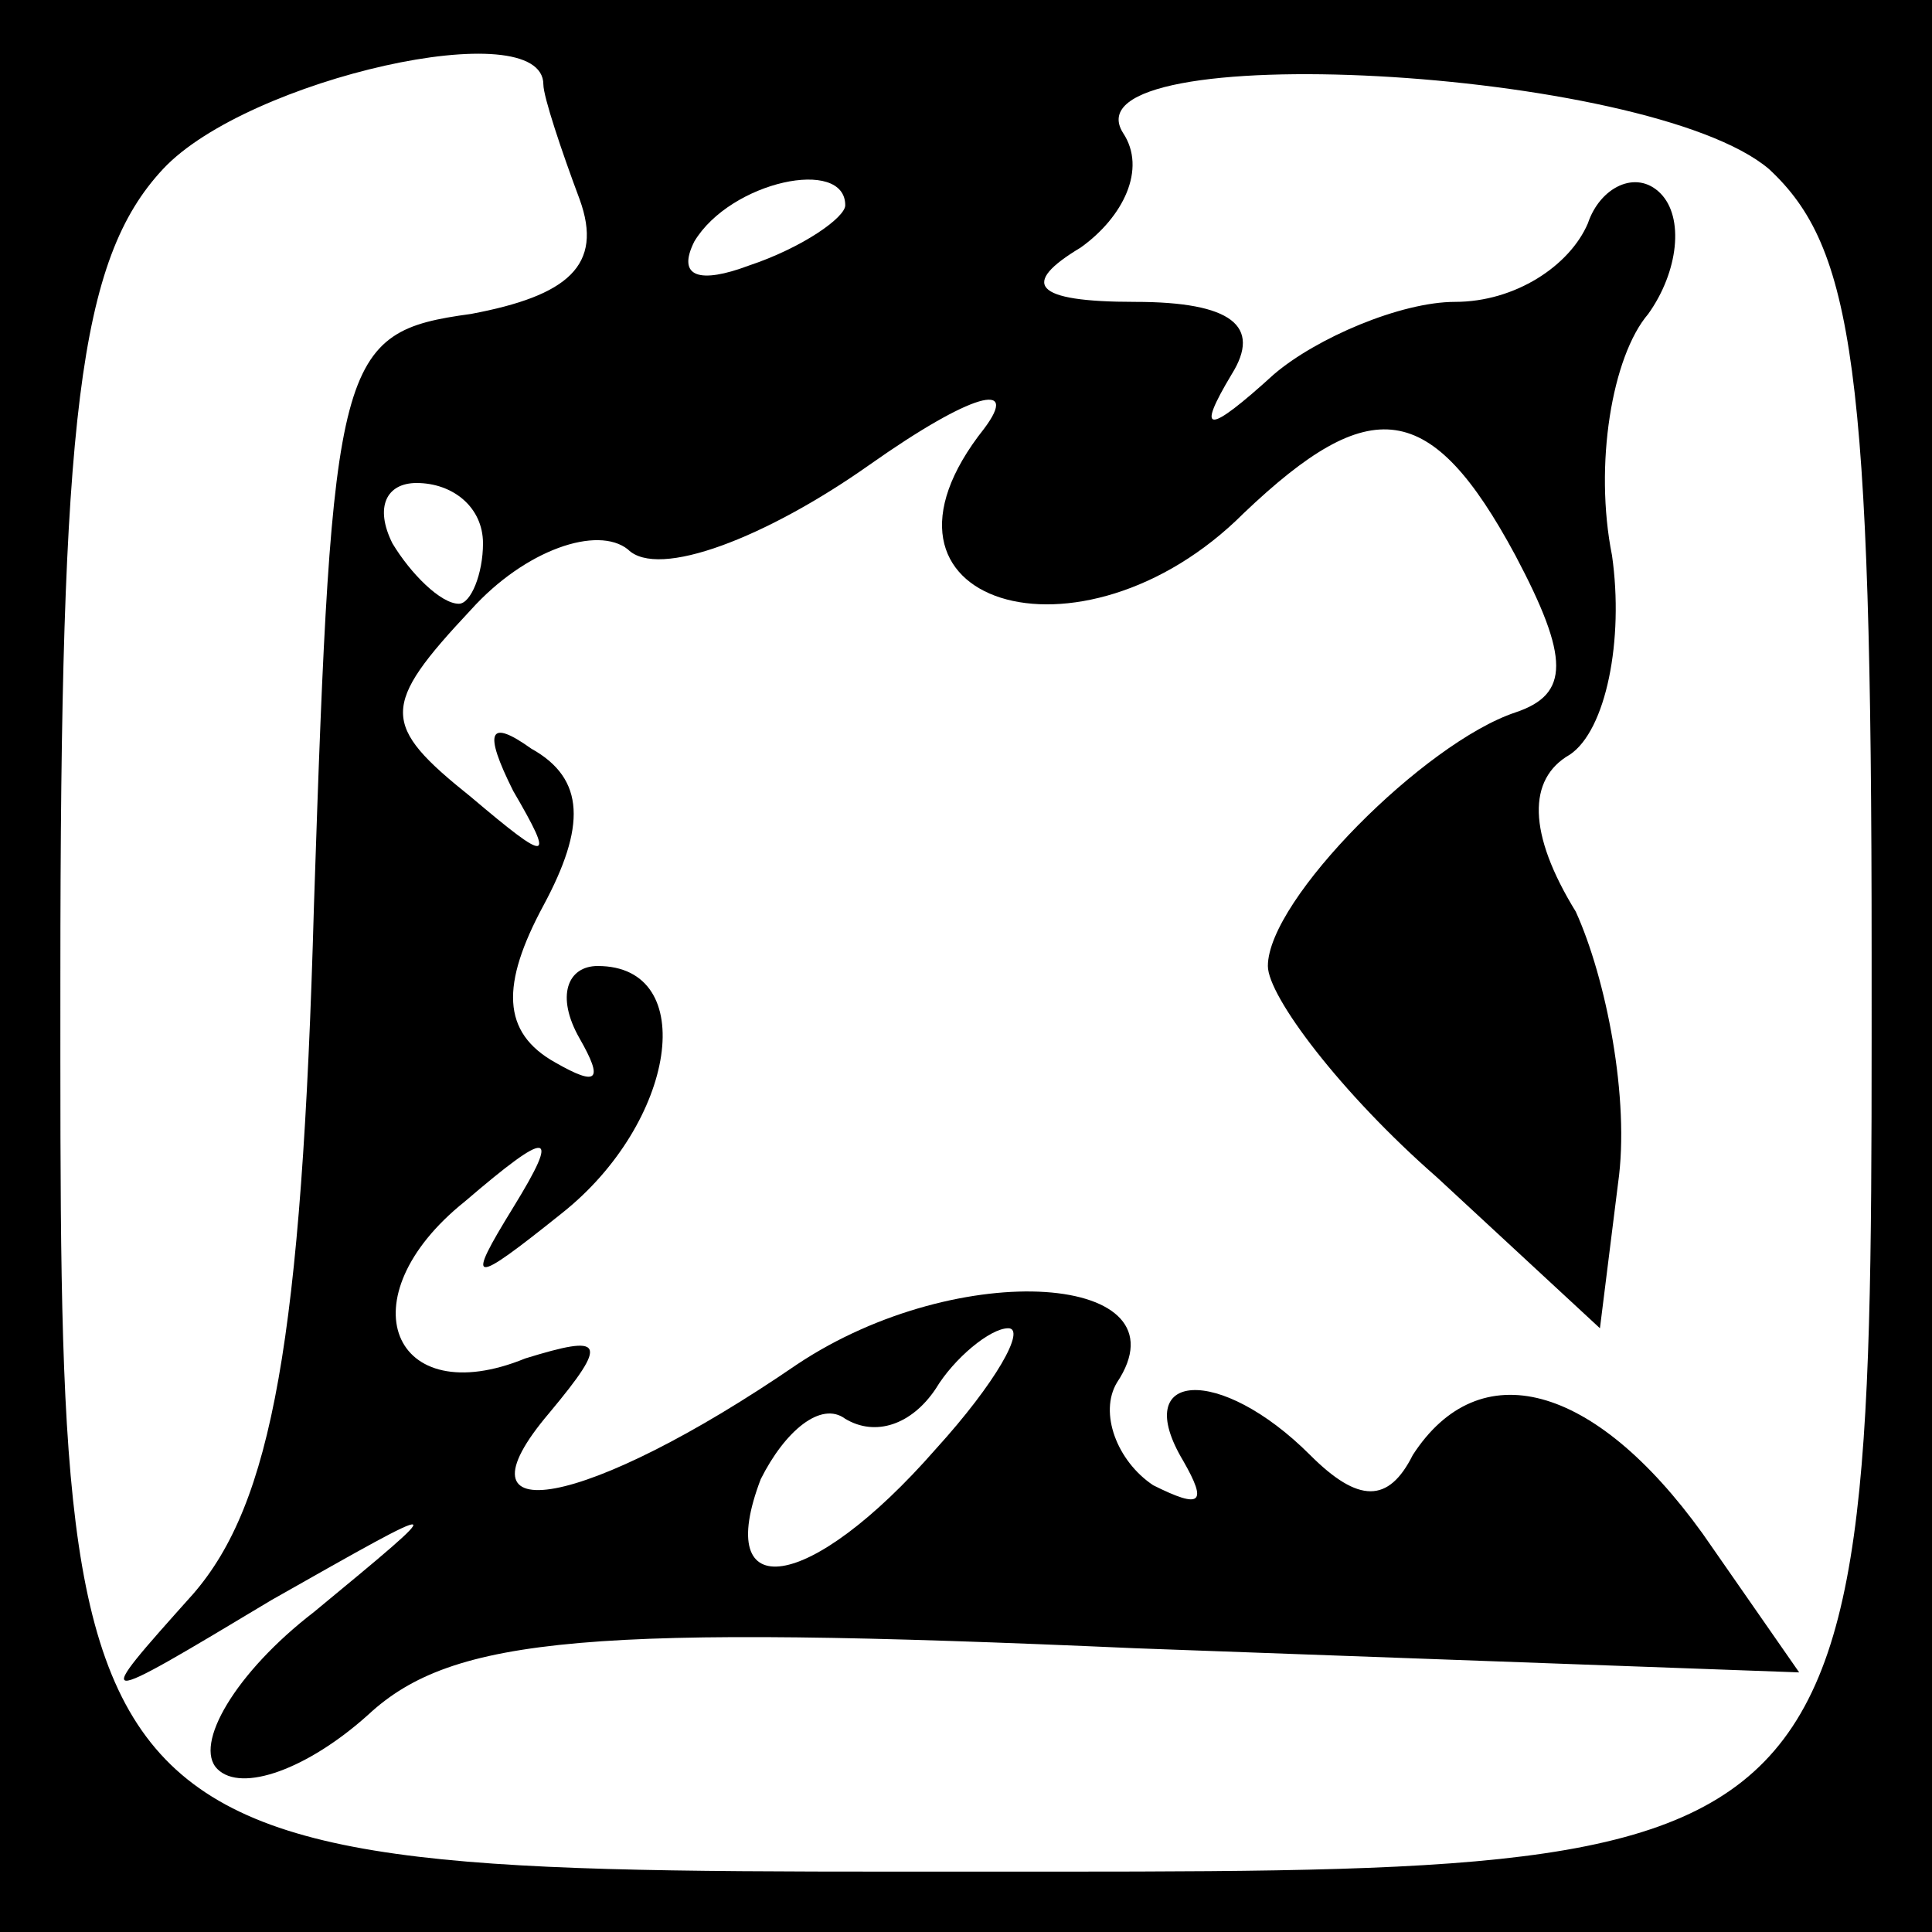 <?xml version="1.0" standalone="no"?>
<!DOCTYPE svg PUBLIC "-//W3C//DTD SVG 20010904//EN"
 "http://www.w3.org/TR/2001/REC-SVG-20010904/DTD/svg10.dtd">
<svg version="1.0" xmlns="http://www.w3.org/2000/svg"
 width="32pt" height="32pt" viewBox="0 0 32 32"
 preserveAspectRatio="xMidYMid meet">
<rect x="0" y="0" width="32" height="32" fill="#808080" stroke="none"/>
<g transform="translate(0,32) scale(0.1,-0.1)"
fill="#000000" stroke="none">
<path fill="#000000" stroke="none" d="M0 160 l0 -160 160 0 160 0 0 160 0
160 -160 0 -160 0 0 -160z"/>
<path fill="#ffffff" stroke="none" d="M90 306 c0 -2 3 -11 6 -19 4 -11 -2
-16 -18 -19 -22 -3 -23 -7 -26 -98 -2 -72 -7 -99 -20 -114 -17 -19 -17 -19 13
-1 30 17 30 17 7 -2 -13 -10 -20 -22 -16 -26 4 -4 15 0 25 9 14 13 37 15 127
11 l110 -4 -16 23 c-18 25 -37 30 -48 13 -4 -8 -9 -8 -17 0 -15 15 -30 14 -21
-1 4 -7 3 -8 -5 -4 -6 4 -9 12 -6 17 12 18 -26 21 -53 3 -35 -24 -58 -28 -41
-8 10 12 9 13 -4 9 -22 -9 -30 10 -10 26 14 12 16 12 8 -1 -8 -13 -7 -13 8 -1
19 15 23 41 6 41 -5 0 -7 -5 -3 -12 4 -7 3 -8 -4 -4 -9 5 -9 13 -2 26 7 13 7
21 -2 26 -7 5 -8 3 -3 -7 7 -12 6 -12 -7 -1 -15 12 -15 15 0 31 9 10 21 14 26
10 5 -5 23 2 40 14 17 12 25 14 19 6 -23 -29 16 -41 43 -14 21 20 31 19 45 -7
9 -17 9 -23 0 -26 -15 -5 -41 -31 -41 -42 0 -5 12 -21 28 -35 l27 -25 3 24 c2
14 -2 34 -7 45 -8 13 -8 22 -1 26 6 4 9 19 7 33 -3 15 0 33 6 40 5 7 6 16 2
20 -4 4 -10 1 -12 -5 -3 -7 -12 -13 -22 -13 -9 0 -23 -6 -30 -12 -11 -10 -13
-10 -7 0 5 8 0 12 -16 12 -17 0 -19 3 -9 9 7 5 11 13 7 19 -10 16 87 11 107
-6 14 -13 17 -33 17 -130 0 -154 2 -152 -148 -152 -154 0 -152 -2 -152 148 0
93 3 119 17 134 14 15 63 26 63 14z"/>
<path fill="#ffffff" stroke="none" d="M140 286 c0 -2 -7 -7 -16 -10 -8 -3
-12 -2 -9 4 6 10 25 14 25 6z"/>
<path fill="#ffffff" stroke="none" d="M80 230 c0 -5 -2 -10 -4 -10 -3 0 -8 5
-11 10 -3 6 -1 10 4 10 6 0 11 -4 11 -10z"/>
<path fill="#ffffff" stroke="none" d="M155 80 c-21 -24 -37 -26 -29 -5 4 8
10 13 14 10 5 -3 11 -1 15 5 3 5 9 10 12 10 3 0 -2 -9 -12 -20z"/>
</g>
</svg>

